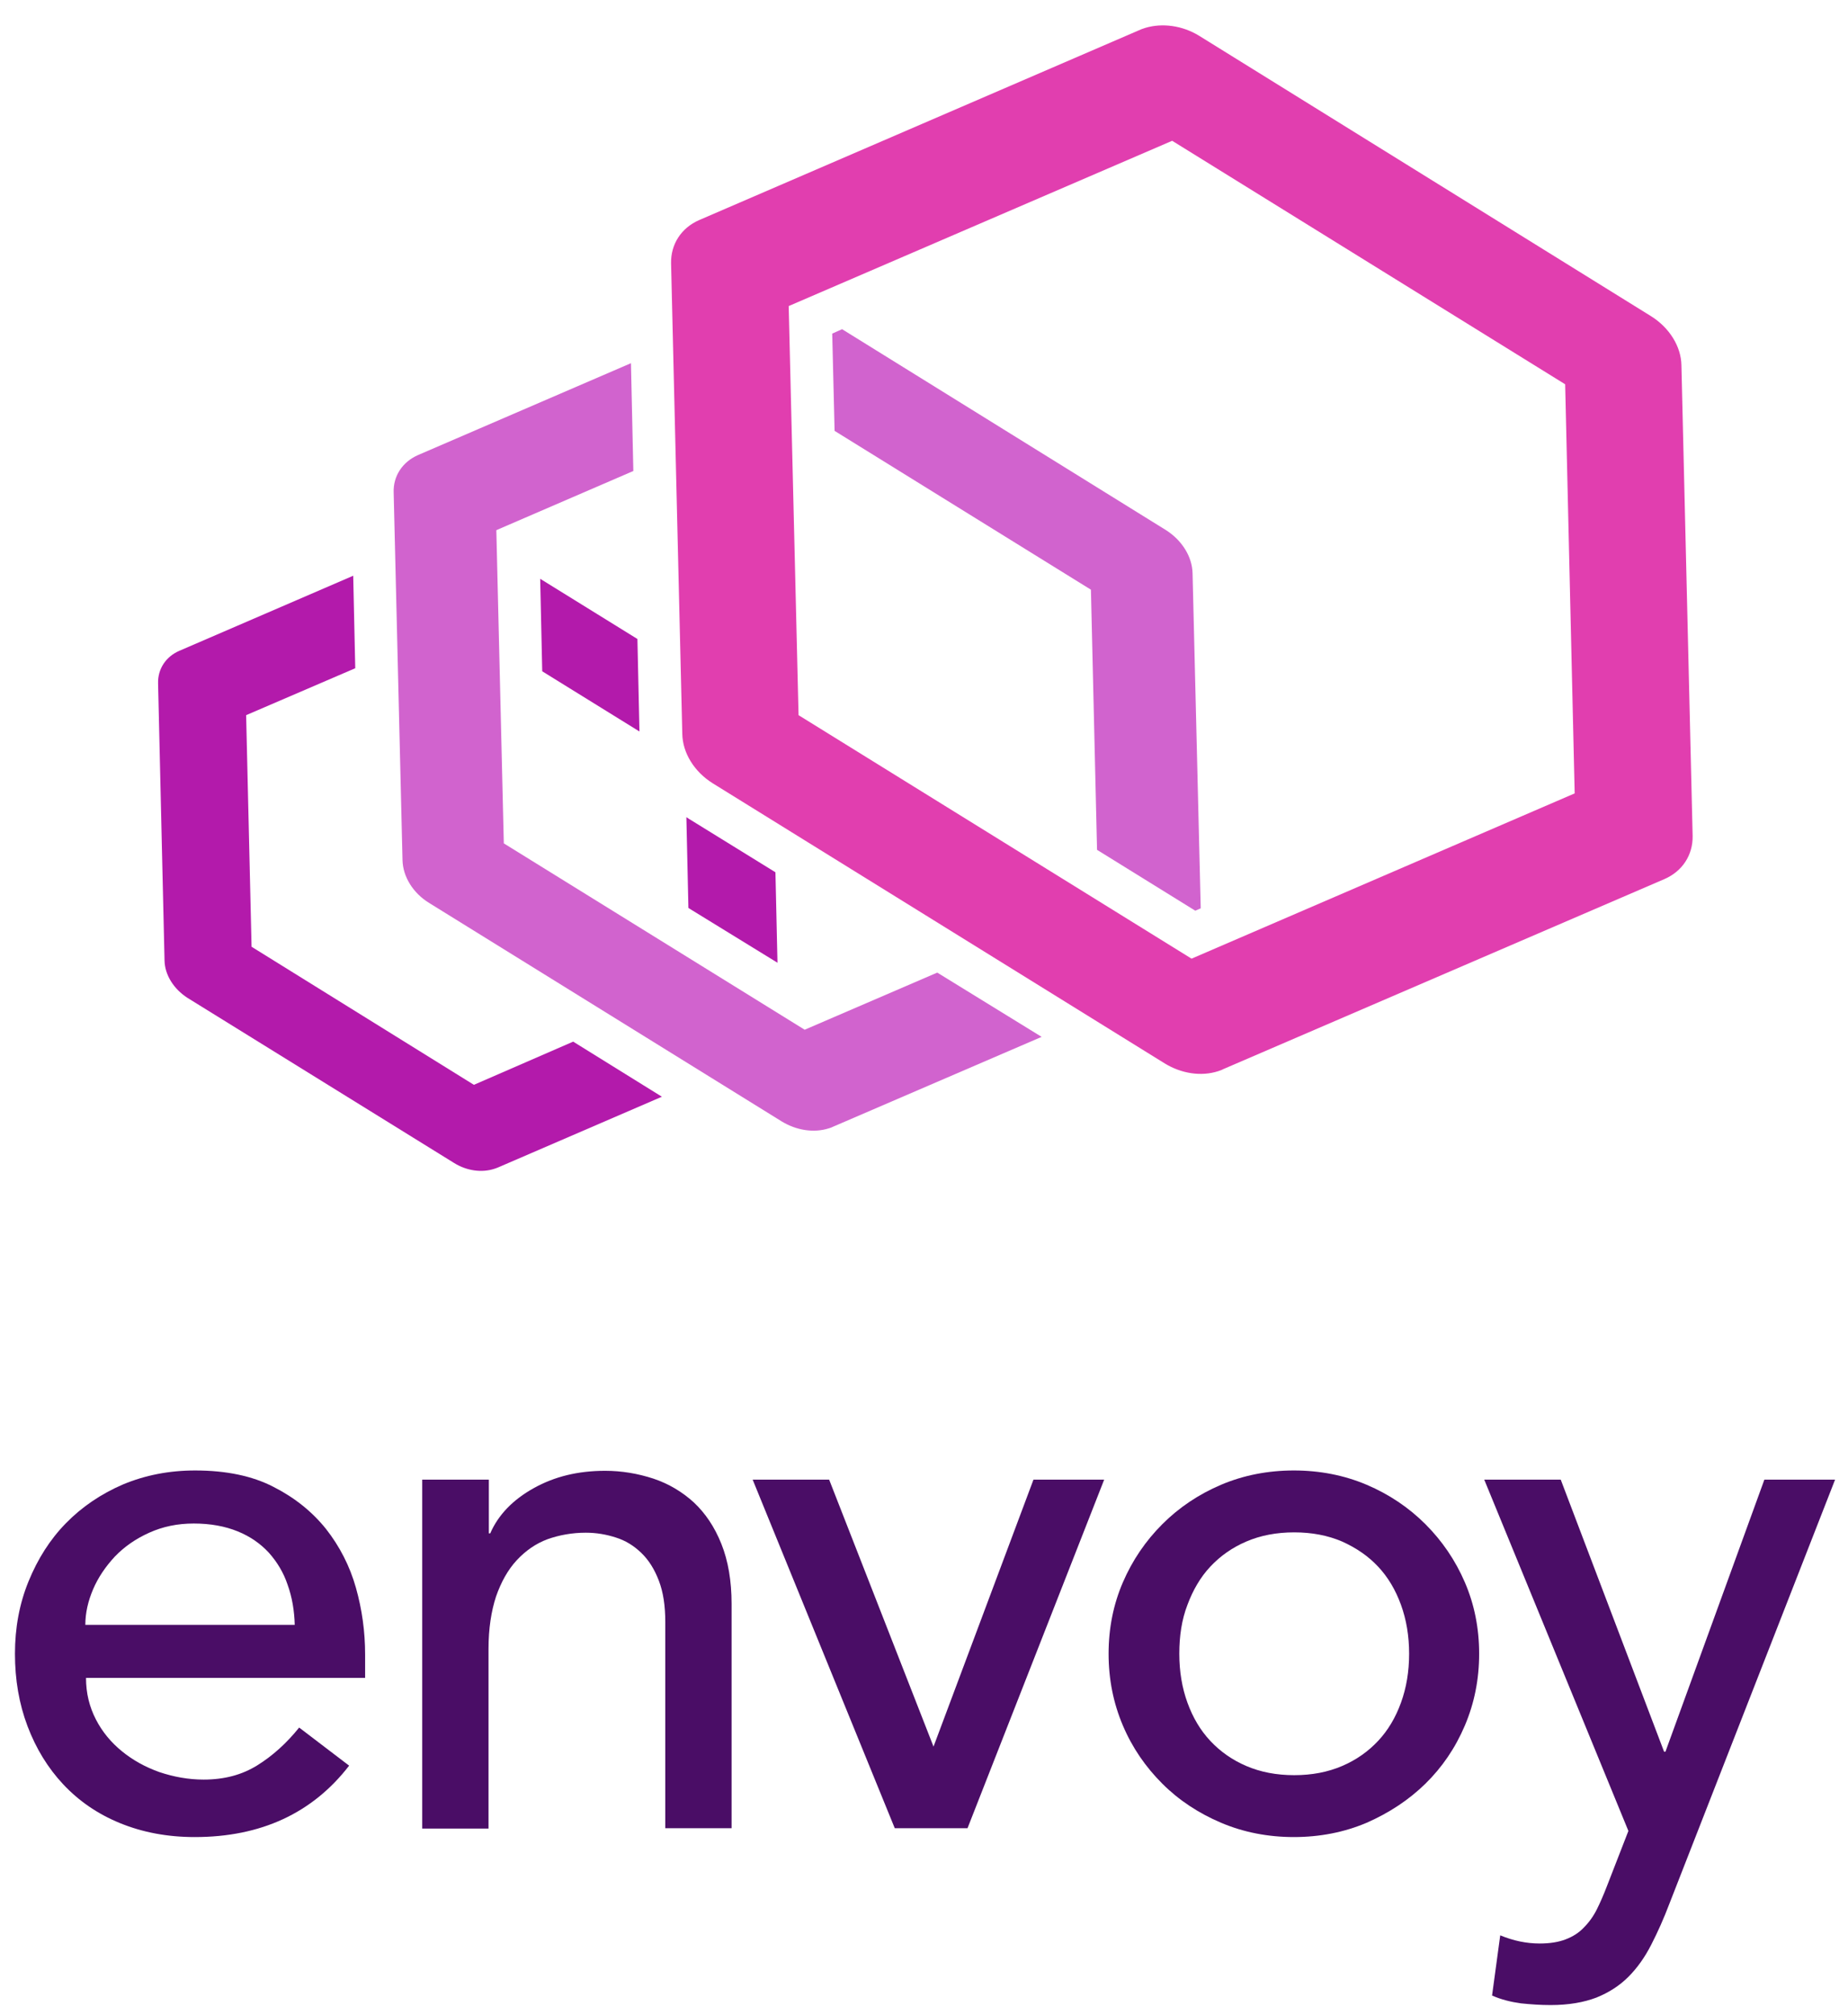 <?xml version="1.0" encoding="utf-8"?>
<!-- Generator: Adobe Illustrator 21.1.0, SVG Export Plug-In . SVG Version: 6.00 Build 0)  -->
<svg version="1.1" id="Layer_1" xmlns="http://www.w3.org/2000/svg" xmlns:xlink="http://www.w3.org/1999/xlink" x="0px" y="0px"
	 viewBox="0 0 543.6 592.5" style="enable-background:new 0 0 543.6 592.5;" xml:space="preserve">
<style type="text/css">
	.st0{fill:#4A0D66;}
	.st1{fill:#B31AAB;}
	.st2{fill:#D163CE;}
	.st3{fill:#E13EAF;}
</style>
<g>
	<path class="st0" d="M25.3,493.4c0,4.5,1,8.5,2.9,12.2c1.9,3.7,4.5,6.8,7.7,9.4c3.2,2.6,6.8,4.6,11,6.1c4.2,1.4,8.5,2.2,13,2.2
		c6.1,0,11.3-1.4,15.8-4.2c4.5-2.8,8.6-6.5,12.3-11.1l14.7,11.2c-10.8,14-26,21-45.4,21c-8.1,0-15.4-1.4-22-4.1
		c-6.6-2.7-12.1-6.5-16.7-11.4c-4.5-4.8-8-10.5-10.5-17.1c-2.5-6.6-3.7-13.7-3.7-21.3c0-7.6,1.3-14.7,4-21.3
		c2.7-6.6,6.3-12.3,11-17.1c4.7-4.8,10.3-8.6,16.8-11.4c6.5-2.7,13.5-4.1,21.2-4.1c9.1,0,16.8,1.6,23,4.8
		c6.3,3.2,11.4,7.3,15.5,12.4c4,5.1,7,10.9,8.8,17.3c1.8,6.4,2.7,12.9,2.7,19.6v6.9H25.3z M86.7,477.9c-0.1-4.3-0.8-8.3-2.1-11.9
		c-1.2-3.6-3.1-6.7-5.5-9.4c-2.5-2.7-5.5-4.8-9.2-6.3c-3.7-1.5-8-2.3-12.9-2.3c-4.8,0-9.1,0.9-13.1,2.7c-4,1.8-7.3,4.1-10.1,7
		c-2.7,2.9-4.9,6.1-6.4,9.6c-1.5,3.5-2.3,7-2.3,10.5H86.7z"/>
	<path class="st0" d="M124.3,435.1h19.5v15.8h0.4c2.4-5.5,6.7-9.9,12.8-13.3c6.1-3.4,13-5.1,21-5.1c4.9,0,9.6,0.8,14.2,2.3
		c4.5,1.5,8.5,3.9,11.9,7c3.4,3.2,6.1,7.2,8.1,12.2c2,5,3,10.9,3,17.6v66h-19.5V477c0-4.8-0.6-8.8-1.9-12.2c-1.3-3.4-3-6.1-5.2-8.2
		c-2.2-2.1-4.6-3.6-7.5-4.5c-2.8-0.9-5.7-1.4-8.8-1.4c-4,0-7.8,0.7-11.2,1.9c-3.5,1.3-6.5,3.4-9.1,6.2c-2.6,2.8-4.6,6.4-6.1,10.7
		c-1.4,4.3-2.2,9.4-2.2,15.4v52.8h-19.5V435.1z"/>
	<path class="st0" d="M221.4,435.1h22.5l30.7,78.5l29.4-78.5h20.8l-40.2,102.5h-21.4L221.4,435.1z"/>
	<path class="st0" d="M326.1,486.3c0-7.5,1.4-14.5,4.2-21c2.8-6.5,6.7-12.2,11.6-17.1c4.9-4.9,10.7-8.8,17.3-11.6
		c6.6-2.8,13.8-4.2,21.4-4.2c7.6,0,14.8,1.4,21.4,4.2c6.6,2.8,12.4,6.7,17.3,11.6c4.9,4.9,8.8,10.6,11.6,17.1
		c2.8,6.5,4.2,13.5,4.2,21c0,7.5-1.4,14.5-4.2,21.1c-2.8,6.6-6.7,12.3-11.6,17.1c-4.9,4.8-10.7,8.6-17.3,11.5
		c-6.6,2.8-13.8,4.2-21.4,4.2c-7.6,0-14.8-1.4-21.4-4.2c-6.6-2.8-12.4-6.6-17.3-11.5s-8.8-10.5-11.6-17.1
		C327.5,500.8,326.1,493.8,326.1,486.3z M346.9,486.3c0,5.2,0.8,10,2.4,14.4c1.6,4.4,3.8,8.1,6.7,11.2c2.9,3.1,6.4,5.6,10.6,7.4
		c4.2,1.8,8.9,2.7,14.1,2.7s9.9-0.9,14.1-2.7c4.2-1.8,7.7-4.3,10.6-7.4c2.9-3.1,5.1-6.8,6.7-11.2c1.6-4.4,2.4-9.2,2.4-14.4
		c0-5.2-0.8-10-2.4-14.4c-1.6-4.4-3.8-8.1-6.7-11.2c-2.9-3.1-6.4-5.5-10.6-7.4c-4.2-1.8-8.9-2.7-14.1-2.7s-9.9,0.9-14.1,2.7
		c-4.2,1.8-7.7,4.3-10.6,7.4c-2.9,3.1-5.1,6.9-6.7,11.2C347.6,476.3,346.9,481.1,346.9,486.3z"/>
	<path class="st0" d="M436.6,435.1h22.5l30.4,80h0.4l29.1-80h20.8l-48.7,124.6c-1.7,4.5-3.5,8.5-5.4,12.2c-1.9,3.7-4.1,6.8-6.7,9.4
		c-2.6,2.6-5.7,4.6-9.4,6.1c-3.7,1.4-8.1,2.2-13.5,2.2c-2.9,0-5.8-0.2-8.7-0.5c-2.9-0.4-5.8-1.1-8.5-2.3l2.4-17.7
		c3.9,1.6,7.7,2.4,11.6,2.4c3,0,5.5-0.4,7.6-1.2c2.1-0.8,3.9-1.9,5.4-3.5c1.5-1.5,2.8-3.3,3.8-5.3c1-2,2-4.3,3-6.9l6.3-16.2
		L436.6,435.1z"/>
</g>
<g>
	<polygon class="st1" points="158.9,170.2 159.5,197.4 188.1,215.1 187.5,187.9 	"/>
	<path class="st1" d="M228.7,283.1l-0.6-26.6L203,241c-0.4-0.2-0.7-0.5-1.1-0.7l0.6,26.7L228.7,283.1z"/>
	<path class="st1" d="M139.4,319l-65.4-40.6l-1.6-68.1l32.1-13.8l-0.6-27.2l-51.2,22.1c-3.9,1.7-6.3,5.3-6.2,9.5l1.9,81.6
		c0.1,4.2,2.7,8.3,6.7,10.9l78.5,48.6c3.7,2.3,8.1,2.9,11.8,1.7c0.4-0.1,0.8-0.3,1.1-0.4l48.2-20.8l-26.1-16.2L139.4,319z"/>
	<path class="st2" d="M350.8,168.6c-0.1-4.9-3.1-9.7-7.8-12.7l-95.3-59.1l-2.9,1.3l0.7,28.6l75.4,46.7l1.8,76.5l28.9,17.9l1.6-0.7
		L350.8,168.6z"/>
	<path class="st2" d="M236.7,302.8L148.2,248l-2.2-92.1l40.3-17.4l-0.7-31.7l-62.6,27c-4.6,2-7.4,6.2-7.2,11.1l2.6,108
		c0.1,4.9,3.1,9.7,7.8,12.6l103.8,64.3c4.3,2.6,9.4,3.4,13.8,2c0.4-0.1,0.9-0.3,1.3-0.5l61.3-26.4L275.7,286L236.7,302.8z"/>
	<path class="st3" d="M485.7,93l-133-82.5c-4.9-3-10.8-3.8-15.8-2.3c-0.5,0.2-1,0.3-1.4,0.5l-129.8,56c-5.3,2.3-8.4,7.1-8.3,12.7
		l3.3,138.4c0.1,5.6,3.5,11.1,8.9,14.5l133,82.4c4.9,3,10.7,3.9,15.7,2.3c0.5-0.2,1-0.3,1.5-0.6l129.8-55.9
		c5.3-2.3,8.4-7.1,8.3-12.7l-3.3-138.4C494.5,101.9,491.1,96.4,485.7,93z M350.5,281.9l-115.6-71.6L232,90l112.8-48.6L460.4,113
		l2.8,120.3L350.5,281.9z"/>
</g>
</svg>
